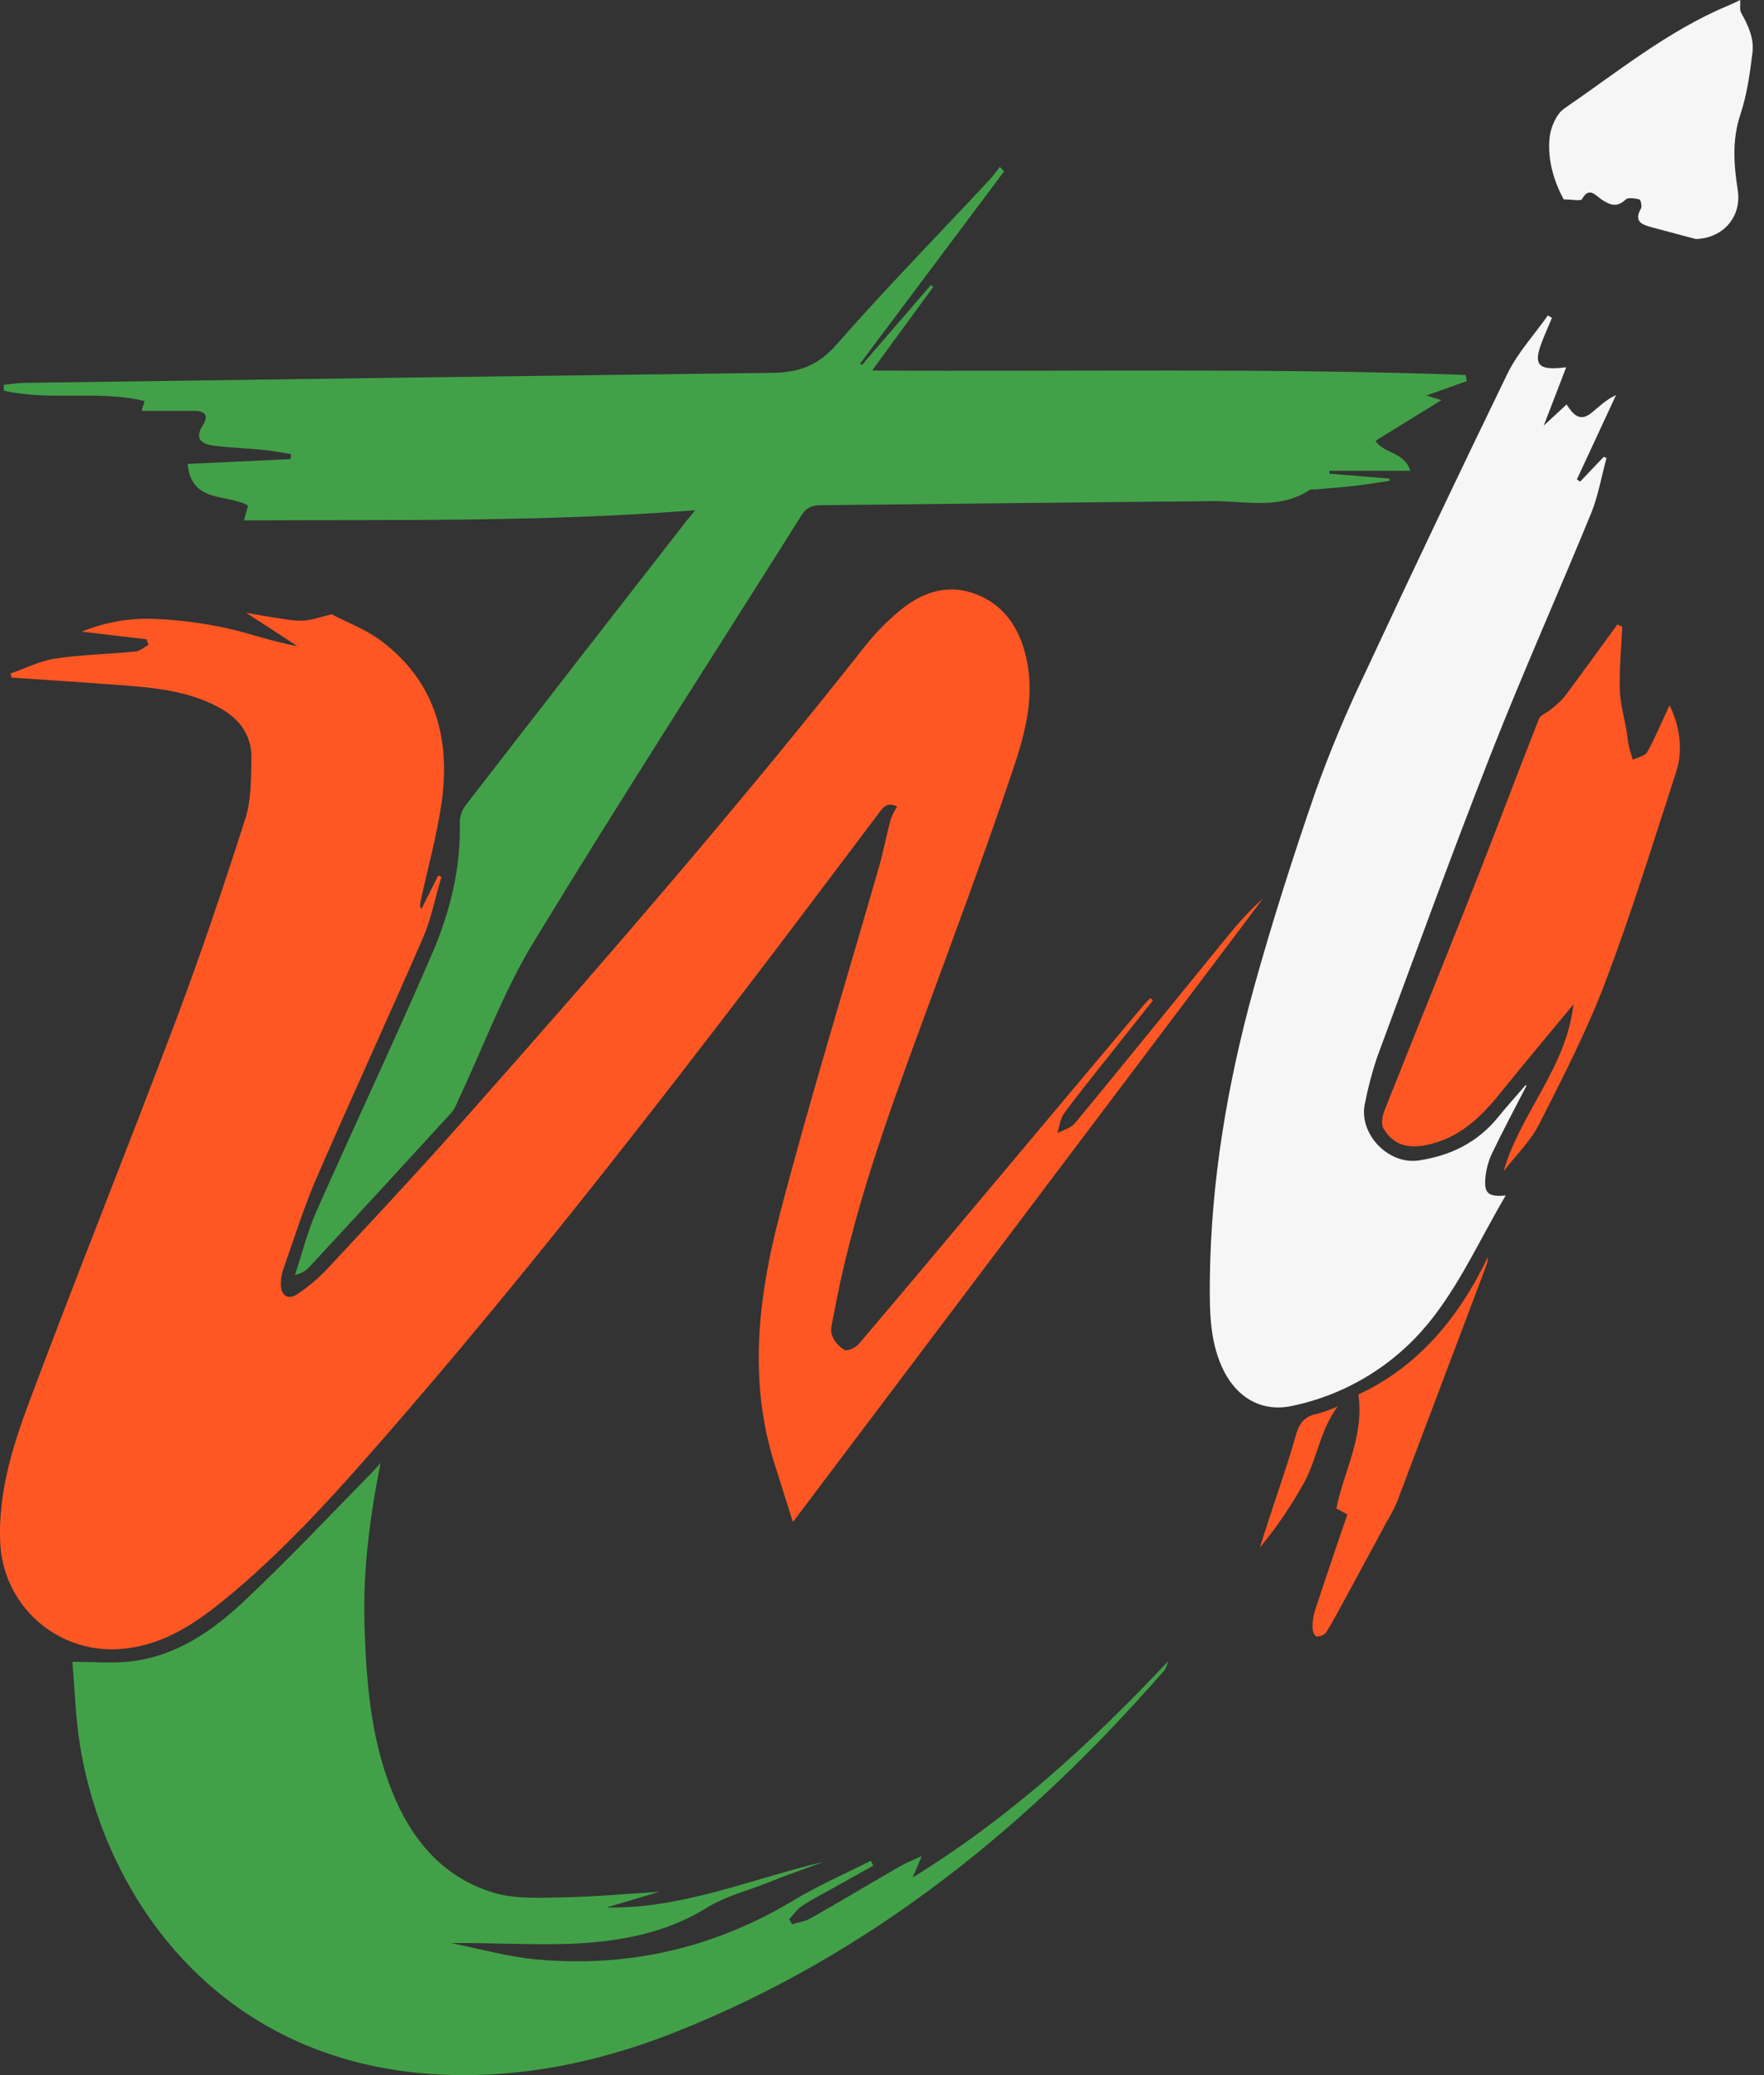 <svg width="51" height="60" viewBox="0 0 51 60" fill="none" xmlns="http://www.w3.org/2000/svg">
<rect x="0" y="0" width="51" height="60" fill="#333333" stroke="none"/>
<path d="M33.335 28.924C32.874 29.504 32.412 30.085 31.951 30.666C31.55 31.174 31.139 31.677 30.76 32.2C30.648 32.354 30.63 32.574 30.569 32.764C30.746 32.67 30.965 32.616 31.081 32.475C32.486 30.771 33.875 29.055 35.27 27.343C35.655 26.868 36.042 26.394 36.511 25.986L22.925 44.007C22.737 43.412 22.556 42.85 22.381 42.286C21.64 39.905 21.922 37.514 22.526 35.185C23.41 31.788 24.448 28.433 25.415 25.058C25.544 24.608 25.63 24.144 25.75 23.691C25.8 23.562 25.863 23.438 25.939 23.322C25.624 23.154 25.497 23.393 25.351 23.587C24.312 24.96 23.282 26.34 22.238 27.71C18.661 32.406 15.031 37.062 11.152 41.515C9.672 43.214 8.167 44.895 6.408 46.318C5.542 47.019 4.615 47.604 3.453 47.681C3.022 47.711 2.59 47.654 2.182 47.514C1.773 47.374 1.397 47.153 1.076 46.865C0.755 46.577 0.494 46.228 0.31 45.837C0.127 45.447 0.023 45.023 0.006 44.592C-0.056 43.144 0.373 41.79 0.867 40.473C2.244 36.797 3.71 33.157 5.092 29.487C5.816 27.564 6.471 25.613 7.098 23.654C7.268 23.124 7.254 22.524 7.269 21.954C7.289 21.247 6.916 20.766 6.306 20.442C5.409 19.964 4.426 19.88 3.443 19.807C2.407 19.729 1.37 19.663 0.334 19.591L0.304 19.474C0.733 19.325 1.152 19.109 1.594 19.043C2.362 18.928 3.144 18.914 3.918 18.837C4.048 18.824 4.169 18.712 4.294 18.646L4.24 18.486L2.366 18.263C3.04 17.987 3.765 17.862 4.492 17.896C5.181 17.925 5.867 18.014 6.541 18.161C7.223 18.309 7.884 18.559 8.599 18.682L7.115 17.717C7.436 17.773 7.677 17.82 7.918 17.854C8.195 17.894 8.474 17.957 8.75 17.947C9.002 17.936 9.252 17.84 9.589 17.762C10.019 17.989 10.586 18.198 11.046 18.549C12.582 19.72 13.027 21.348 12.77 23.186C12.633 24.158 12.365 25.112 12.157 26.075C12.137 26.146 12.146 26.223 12.18 26.289L12.668 25.317L12.763 25.349C12.586 25.941 12.471 26.559 12.227 27.121C11.221 29.439 10.161 31.732 9.156 34.05C8.784 34.908 8.505 35.808 8.192 36.692C8.144 36.831 8.12 36.977 8.12 37.125C8.12 37.463 8.323 37.602 8.602 37.415C8.92 37.203 9.212 36.955 9.473 36.676C10.727 35.329 11.987 33.986 13.207 32.611C17.261 28.038 21.269 23.428 25.054 18.627C25.323 18.295 25.622 17.989 25.947 17.713C26.595 17.148 27.349 16.86 28.19 17.171C29.085 17.502 29.526 18.253 29.698 19.149C29.909 20.242 29.61 21.301 29.267 22.309C28.441 24.758 27.539 27.181 26.645 29.607C25.626 32.377 24.62 35.158 24.093 38.075C24.061 38.251 23.999 38.443 24.05 38.594C24.116 38.779 24.244 38.933 24.414 39.031C24.502 39.077 24.742 38.966 24.834 38.854C26.122 37.34 27.397 35.815 28.674 34.292C30.132 32.556 31.589 30.82 33.047 29.083C33.112 29.004 33.187 28.934 33.257 28.86L33.335 28.924Z" fill="#FF5723"/>
<path d="M29.031 4.954L24.869 10.511L24.919 10.553L26.912 8.243L26.982 8.294L25.215 10.713C30.979 10.749 36.678 10.635 42.372 10.842L42.409 11.019L41.24 11.436L41.673 11.569L39.766 12.747C40.017 13.128 40.613 13.063 40.771 13.612H38.435V13.695L40.167 13.838L40.179 13.903C39.848 13.951 39.518 14.007 39.186 14.045C38.806 14.089 38.424 14.116 38.042 14.151C37.984 14.156 37.911 14.137 37.866 14.165C36.962 14.761 35.958 14.471 34.99 14.49C34.388 14.502 33.785 14.501 33.183 14.507C30.046 14.541 26.91 14.574 23.774 14.606C23.52 14.606 23.332 14.648 23.183 14.883C20.59 19.004 17.947 23.094 15.418 27.256C14.56 28.665 13.985 30.246 13.278 31.748C13.21 31.893 13.156 32.057 13.052 32.171C11.691 33.66 10.325 35.144 8.953 36.624C8.843 36.748 8.694 36.831 8.53 36.861C8.731 36.255 8.884 35.624 9.139 35.047C10.245 32.547 11.415 30.076 12.497 27.566C13.014 26.363 13.331 25.087 13.293 23.749C13.305 23.562 13.376 23.383 13.496 23.239C15.603 20.515 17.715 17.796 19.833 15.079C19.921 14.968 20.01 14.86 20.098 14.752C15.74 15.098 11.414 15.023 7.053 15.046C7.098 14.882 7.134 14.752 7.172 14.616C6.553 14.273 5.529 14.558 5.425 13.414L8.404 13.275L8.417 13.13C8.143 13.088 7.87 13.034 7.594 13.006C7.112 12.958 6.622 12.946 6.144 12.88C5.814 12.834 5.624 12.673 5.86 12.305C6.05 12.007 5.926 11.874 5.595 11.88C5.109 11.886 4.623 11.88 4.093 11.88L4.181 11.596C2.845 11.27 1.442 11.604 0.111 11.294V11.129C0.303 11.109 0.494 11.074 0.686 11.071C7.902 10.968 15.119 10.871 22.337 10.78C23.106 10.772 23.656 10.566 24.184 9.963C25.613 8.337 27.127 6.787 28.603 5.206C28.713 5.088 28.804 4.952 28.904 4.825L29.031 4.954Z" fill="#42A148"/>
<path d="M11.003 42.299C10.691 43.863 10.491 45.407 10.538 46.972C10.588 48.608 10.715 50.242 11.328 51.78C11.884 53.178 12.798 54.287 14.279 54.728C14.907 54.915 15.617 54.872 16.288 54.859C17.21 54.843 18.131 54.756 19.061 54.699L17.536 55.154C19.738 55.194 21.725 54.324 23.81 53.834C23.261 54.037 22.708 54.23 22.165 54.448C21.58 54.682 20.977 54.822 20.416 55.171C19.247 55.898 17.894 56.143 16.534 56.201C15.377 56.246 14.217 56.167 13.037 56.183C13.864 56.346 14.685 56.58 15.519 56.656C18.176 56.896 20.654 56.325 22.954 54.941C23.661 54.514 24.432 54.18 25.174 53.803C25.198 53.849 25.224 53.892 25.25 53.941C24.841 54.169 24.433 54.397 24.026 54.625C23.743 54.783 23.453 54.93 23.186 55.11C23.041 55.208 22.938 55.364 22.816 55.494L22.9 55.638C23.077 55.583 23.272 55.558 23.43 55.469C24.314 54.967 25.183 54.447 26.061 53.939C26.215 53.851 26.384 53.789 26.65 53.667C26.545 53.916 26.493 54.04 26.385 54.286C29.209 52.547 31.527 50.418 33.773 48.035C33.749 48.121 33.716 48.205 33.674 48.284C29.733 52.804 25.182 56.503 19.554 58.746C17.571 59.534 15.508 60.007 13.364 60C6.544 59.979 3.062 55.02 2.317 50.489C2.182 49.668 2.161 48.829 2.093 48.049C2.712 48.049 3.253 48.1 3.779 48.039C5.098 47.885 6.148 47.155 7.073 46.28C8.348 45.081 9.548 43.806 10.776 42.554C10.855 42.475 10.927 42.385 11.003 42.299Z" fill="#42A148"/>
<path d="M44.128 31.402C43.792 32.056 43.445 32.703 43.129 33.364C43.025 33.591 42.962 33.834 42.943 34.083C42.908 34.509 43.041 34.613 43.533 34.565C42.791 35.822 42.198 37.155 41.309 38.245C40.304 39.48 38.904 40.331 37.345 40.653C36.439 40.843 35.708 40.374 35.326 39.521C34.972 38.726 34.972 37.886 34.978 37.047C35.005 34.161 35.487 31.335 36.251 28.563C36.781 26.655 37.386 24.763 38.031 22.894C38.447 21.733 38.923 20.593 39.457 19.481C40.809 16.579 42.183 13.688 43.581 10.807C43.878 10.199 44.357 9.68 44.752 9.12L44.869 9.191C44.781 9.408 44.682 9.623 44.596 9.842C44.317 10.549 44.446 10.726 45.281 10.619L44.632 12.306C44.881 12.076 45.074 11.896 45.293 11.694C45.47 11.973 45.668 12.208 45.995 11.951C46.22 11.774 46.419 11.562 46.723 11.421L45.591 13.86L45.684 13.926L46.367 13.208L46.447 13.242C46.302 13.772 46.209 14.326 46.005 14.833C45.053 17.158 44.026 19.452 43.109 21.789C41.965 24.701 40.899 27.642 39.812 30.575C39.668 31.008 39.552 31.449 39.464 31.896C39.264 32.767 40.126 33.685 41.019 33.553C41.94 33.417 42.725 33.03 43.321 32.292C43.576 31.976 43.851 31.674 44.116 31.366L44.128 31.402Z" fill="#F6F6F6"/>
<path d="M43.471 33.866C43.954 32.183 45.284 30.882 45.492 29.038C44.779 29.901 44.083 30.727 43.406 31.569C42.823 32.294 42.187 32.922 41.224 33.11C40.688 33.214 40.293 33.103 40.004 32.642C39.927 32.521 39.959 32.289 40.019 32.132C40.867 29.99 41.736 27.858 42.582 25.715C43.23 24.077 43.846 22.427 44.492 20.788C44.539 20.671 44.721 20.611 44.833 20.516C44.98 20.406 45.114 20.281 45.234 20.142C45.75 19.453 46.253 18.753 46.76 18.057L46.903 18.121C46.875 18.724 46.814 19.327 46.831 19.929C46.843 20.344 46.963 20.757 47.033 21.171C47.053 21.295 47.06 21.422 47.087 21.545C47.118 21.688 47.165 21.826 47.205 21.967C47.347 21.896 47.558 21.864 47.62 21.749C47.832 21.383 47.992 20.986 48.173 20.601C48.202 20.536 48.232 20.472 48.268 20.393C48.561 20.967 48.666 21.688 48.464 22.307C47.801 24.344 47.171 26.395 46.412 28.397C45.878 29.805 45.183 31.157 44.5 32.502C44.246 33.002 43.819 33.415 43.471 33.866Z" fill="#FF5723"/>
<path d="M50.312 0C50.321 0.159 50.291 0.283 50.337 0.366C50.539 0.725 50.716 1.105 50.667 1.515C50.594 2.124 50.507 2.743 50.313 3.323C50.073 4.055 50.127 4.767 50.241 5.497C50.355 6.227 49.873 6.833 49.132 6.905C49.089 6.912 49.045 6.912 49.002 6.905C48.584 6.795 48.167 6.683 47.749 6.57C47.468 6.494 47.228 6.402 47.443 6.031C47.479 5.967 47.435 5.773 47.399 5.765C47.268 5.735 47.071 5.701 46.997 5.772C46.741 6.016 46.538 5.924 46.296 5.763C46.133 5.655 45.943 5.383 45.739 5.758C45.704 5.82 45.458 5.766 45.209 5.766C44.95 5.288 44.734 4.658 44.8 3.99C44.829 3.69 44.993 3.297 45.227 3.137C46.767 2.08 48.22 0.893 49.959 0.163C50.066 0.121 50.169 0.068 50.312 0Z" fill="#F6F6F6"/>
<path d="M38.953 43.788L38.637 43.617C38.847 42.54 39.445 41.559 39.274 40.319C40.971 39.534 42.177 38.117 43.018 36.342C43.015 36.398 43.008 36.454 42.998 36.509C42.982 36.565 42.963 36.621 42.94 36.675C42.09 38.928 41.239 41.182 40.386 43.436C40.304 43.624 40.209 43.806 40.103 43.981C39.713 44.703 39.323 45.425 38.933 46.145C38.739 46.498 38.549 46.861 38.337 47.206C38.302 47.243 38.26 47.272 38.213 47.291C38.166 47.31 38.115 47.319 38.064 47.317C38.022 47.317 37.95 47.174 37.95 47.095C37.943 46.923 37.964 46.751 38.012 46.585C38.313 45.66 38.63 44.743 38.953 43.788Z" fill="#FF5723"/>
<path d="M38.675 40.666C38.171 41.334 38.085 42.164 37.711 42.853C37.342 43.523 36.911 44.158 36.424 44.748C36.522 44.441 36.62 44.129 36.72 43.828C36.969 43.06 37.241 42.299 37.458 41.522C37.555 41.169 37.701 40.956 38.066 40.883C38.274 40.826 38.477 40.753 38.675 40.666Z" fill="#FF5723"/>
</svg>
